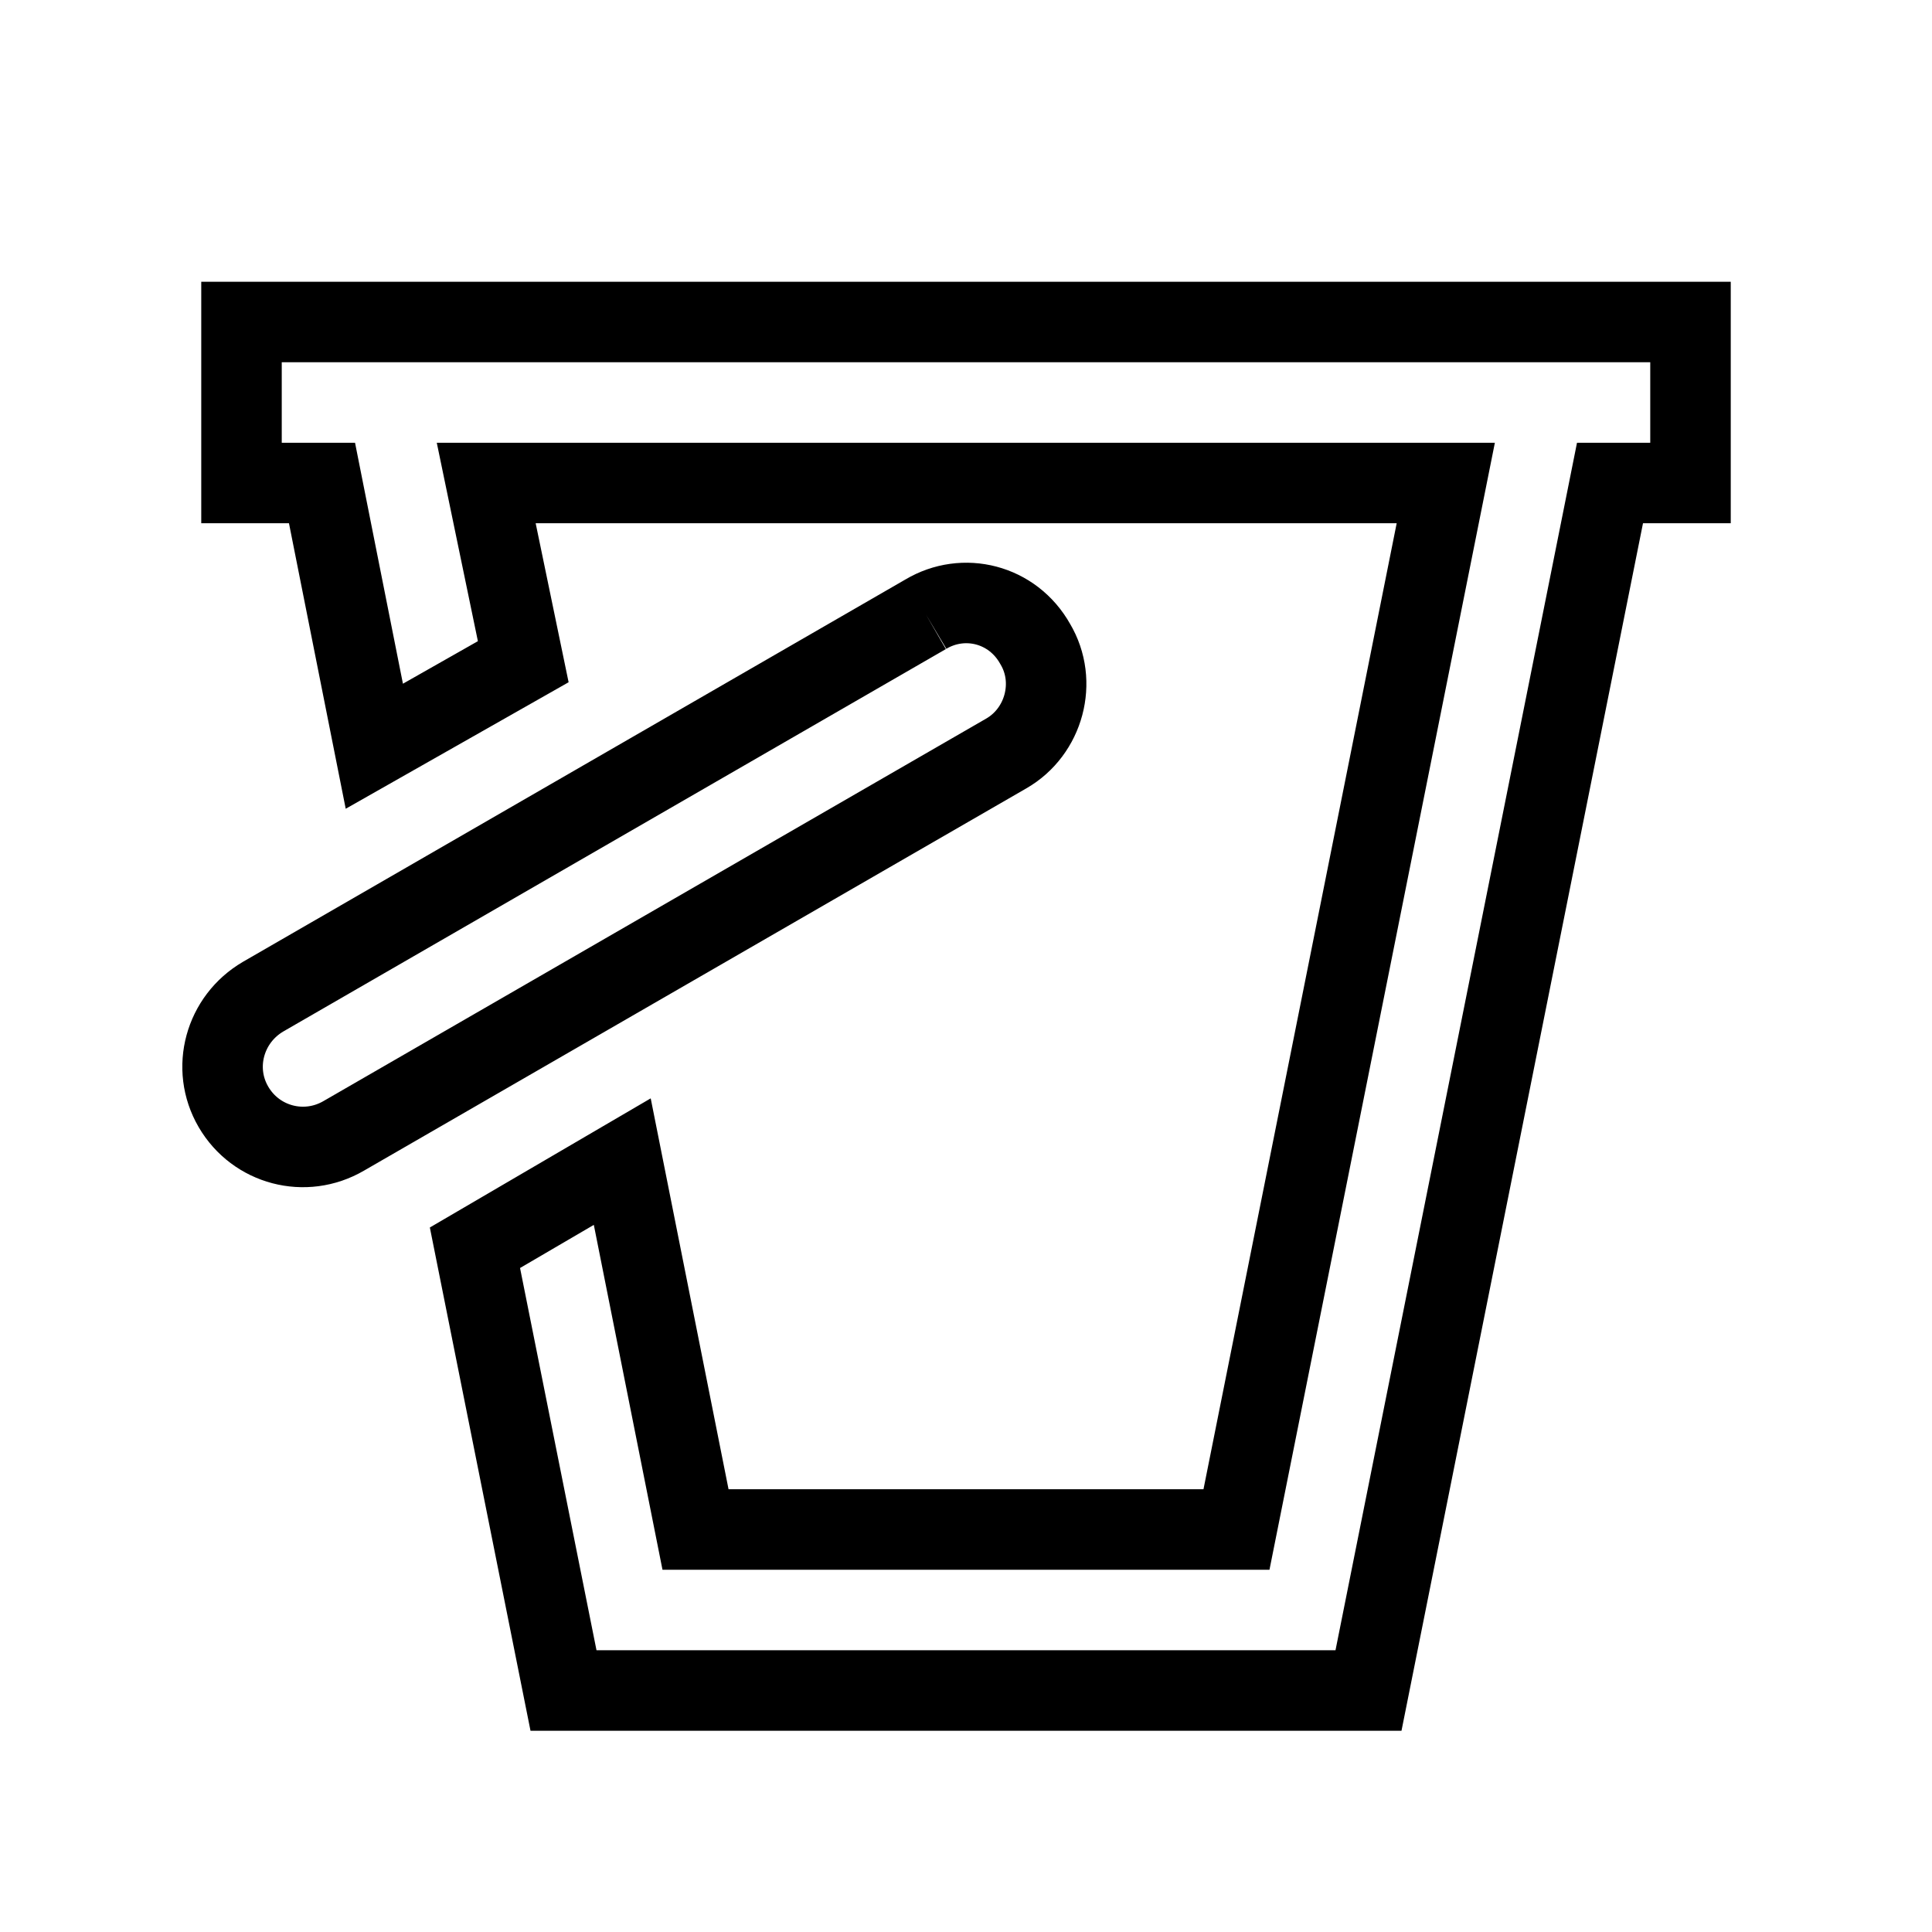 <svg fill="none" stroke="currentColor" xmlns="http://www.w3.org/2000/svg" id="mdi-pail-outline" viewBox="0 0 24 24"><path d="M11.5 7.63C11.97 7.35 12.58 7.5 12.86 8C13.14 8.47 12.97 9.09 12.5 9.36L4.27 14.11C3.79 14.39 3.18 14.23 2.9 13.75S2.79 12.66 3.27 12.38L11.5 7.63M3 4V6H4L4.65 9.27L6.5 8.22L6.04 6H17.96L15.36 19H8.64L7.73 14.43L5.9 15.5L7 21H17L20 6H21V4H3Z" /></svg>